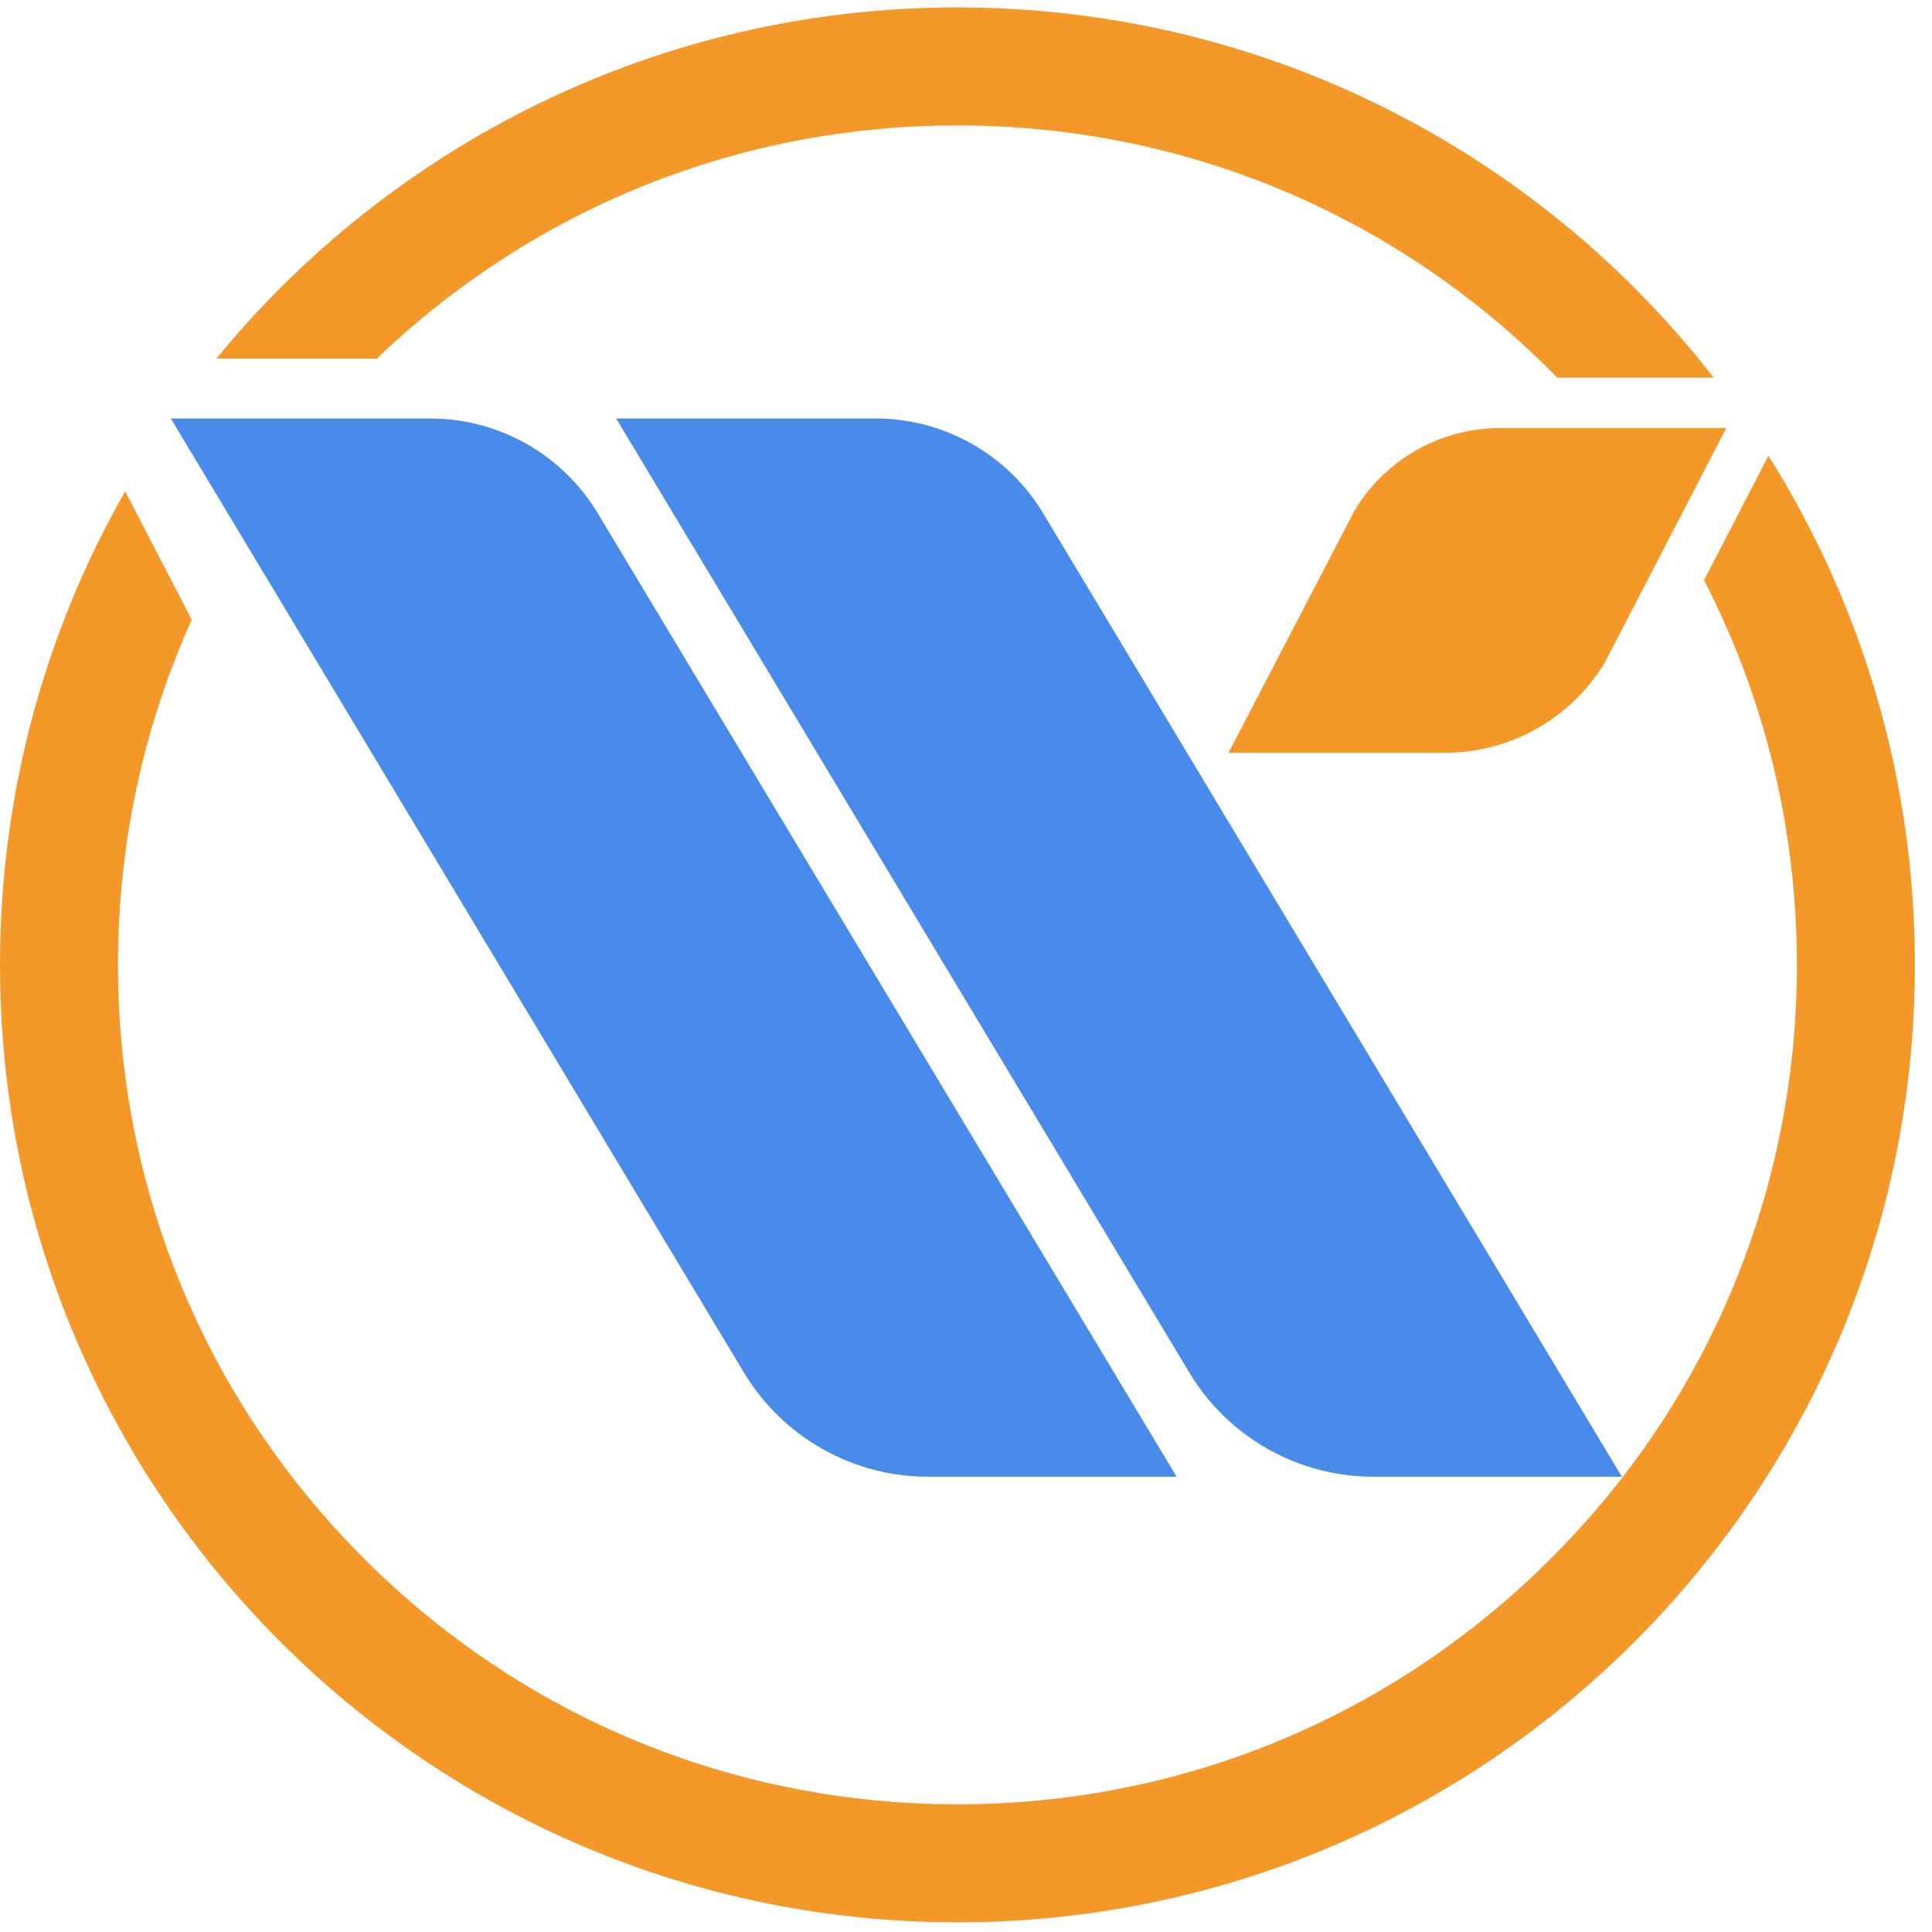 <svg width="56" height="56" viewBox="0 0 56 56" fill="none" xmlns="http://www.w3.org/2000/svg">
<path fill-rule="evenodd" clip-rule="evenodd" d="M27.752 3.635C34.251 3.635 40.362 6.165 44.957 10.762C45.017 10.822 45.077 10.883 45.137 10.944H49.671C44.593 4.415 36.663 0.215 27.752 0.215C19.093 0.215 11.36 4.181 6.27 10.396H10.581C10.691 10.396 10.802 10.399 10.912 10.405C15.463 6.036 21.422 3.635 27.752 3.635ZM5.557 17.964L3.628 14.239C1.319 18.287 6.10352e-05 22.973 6.10352e-05 27.967C6.10352e-05 43.293 12.426 55.719 27.752 55.719C43.078 55.719 55.504 43.293 55.504 27.967C55.504 22.544 53.948 17.485 51.259 13.21L49.392 16.817C51.151 20.223 52.084 24.024 52.084 27.967C52.084 34.465 49.554 40.577 44.957 45.172C40.362 49.767 34.251 52.299 27.752 52.299C21.253 52.299 15.142 49.769 10.547 45.172C5.952 40.577 3.42 34.465 3.42 27.967C3.42 24.461 4.157 21.067 5.557 17.964Z" fill="#F4982A"/>
<path d="M34.104 42.803H26.895C24.713 42.803 22.69 41.657 21.565 39.787L4.951 12.13H12.47C14.459 12.13 16.302 13.173 17.326 14.877L34.104 42.803Z" fill="#498BEA"/>
<path d="M47.011 42.803H39.804C37.622 42.803 35.599 41.657 34.474 39.787L17.86 12.13H25.379C27.369 12.13 29.212 13.173 30.236 14.877L47.011 42.803Z" fill="#498BEA"/>
<path d="M35.608 21.82H41.882C43.782 21.82 45.543 20.823 46.523 19.194L50.037 12.406H43.49C41.758 12.406 40.152 13.315 39.262 14.8L35.608 21.82Z" fill="#F4982A"/>
</svg>
